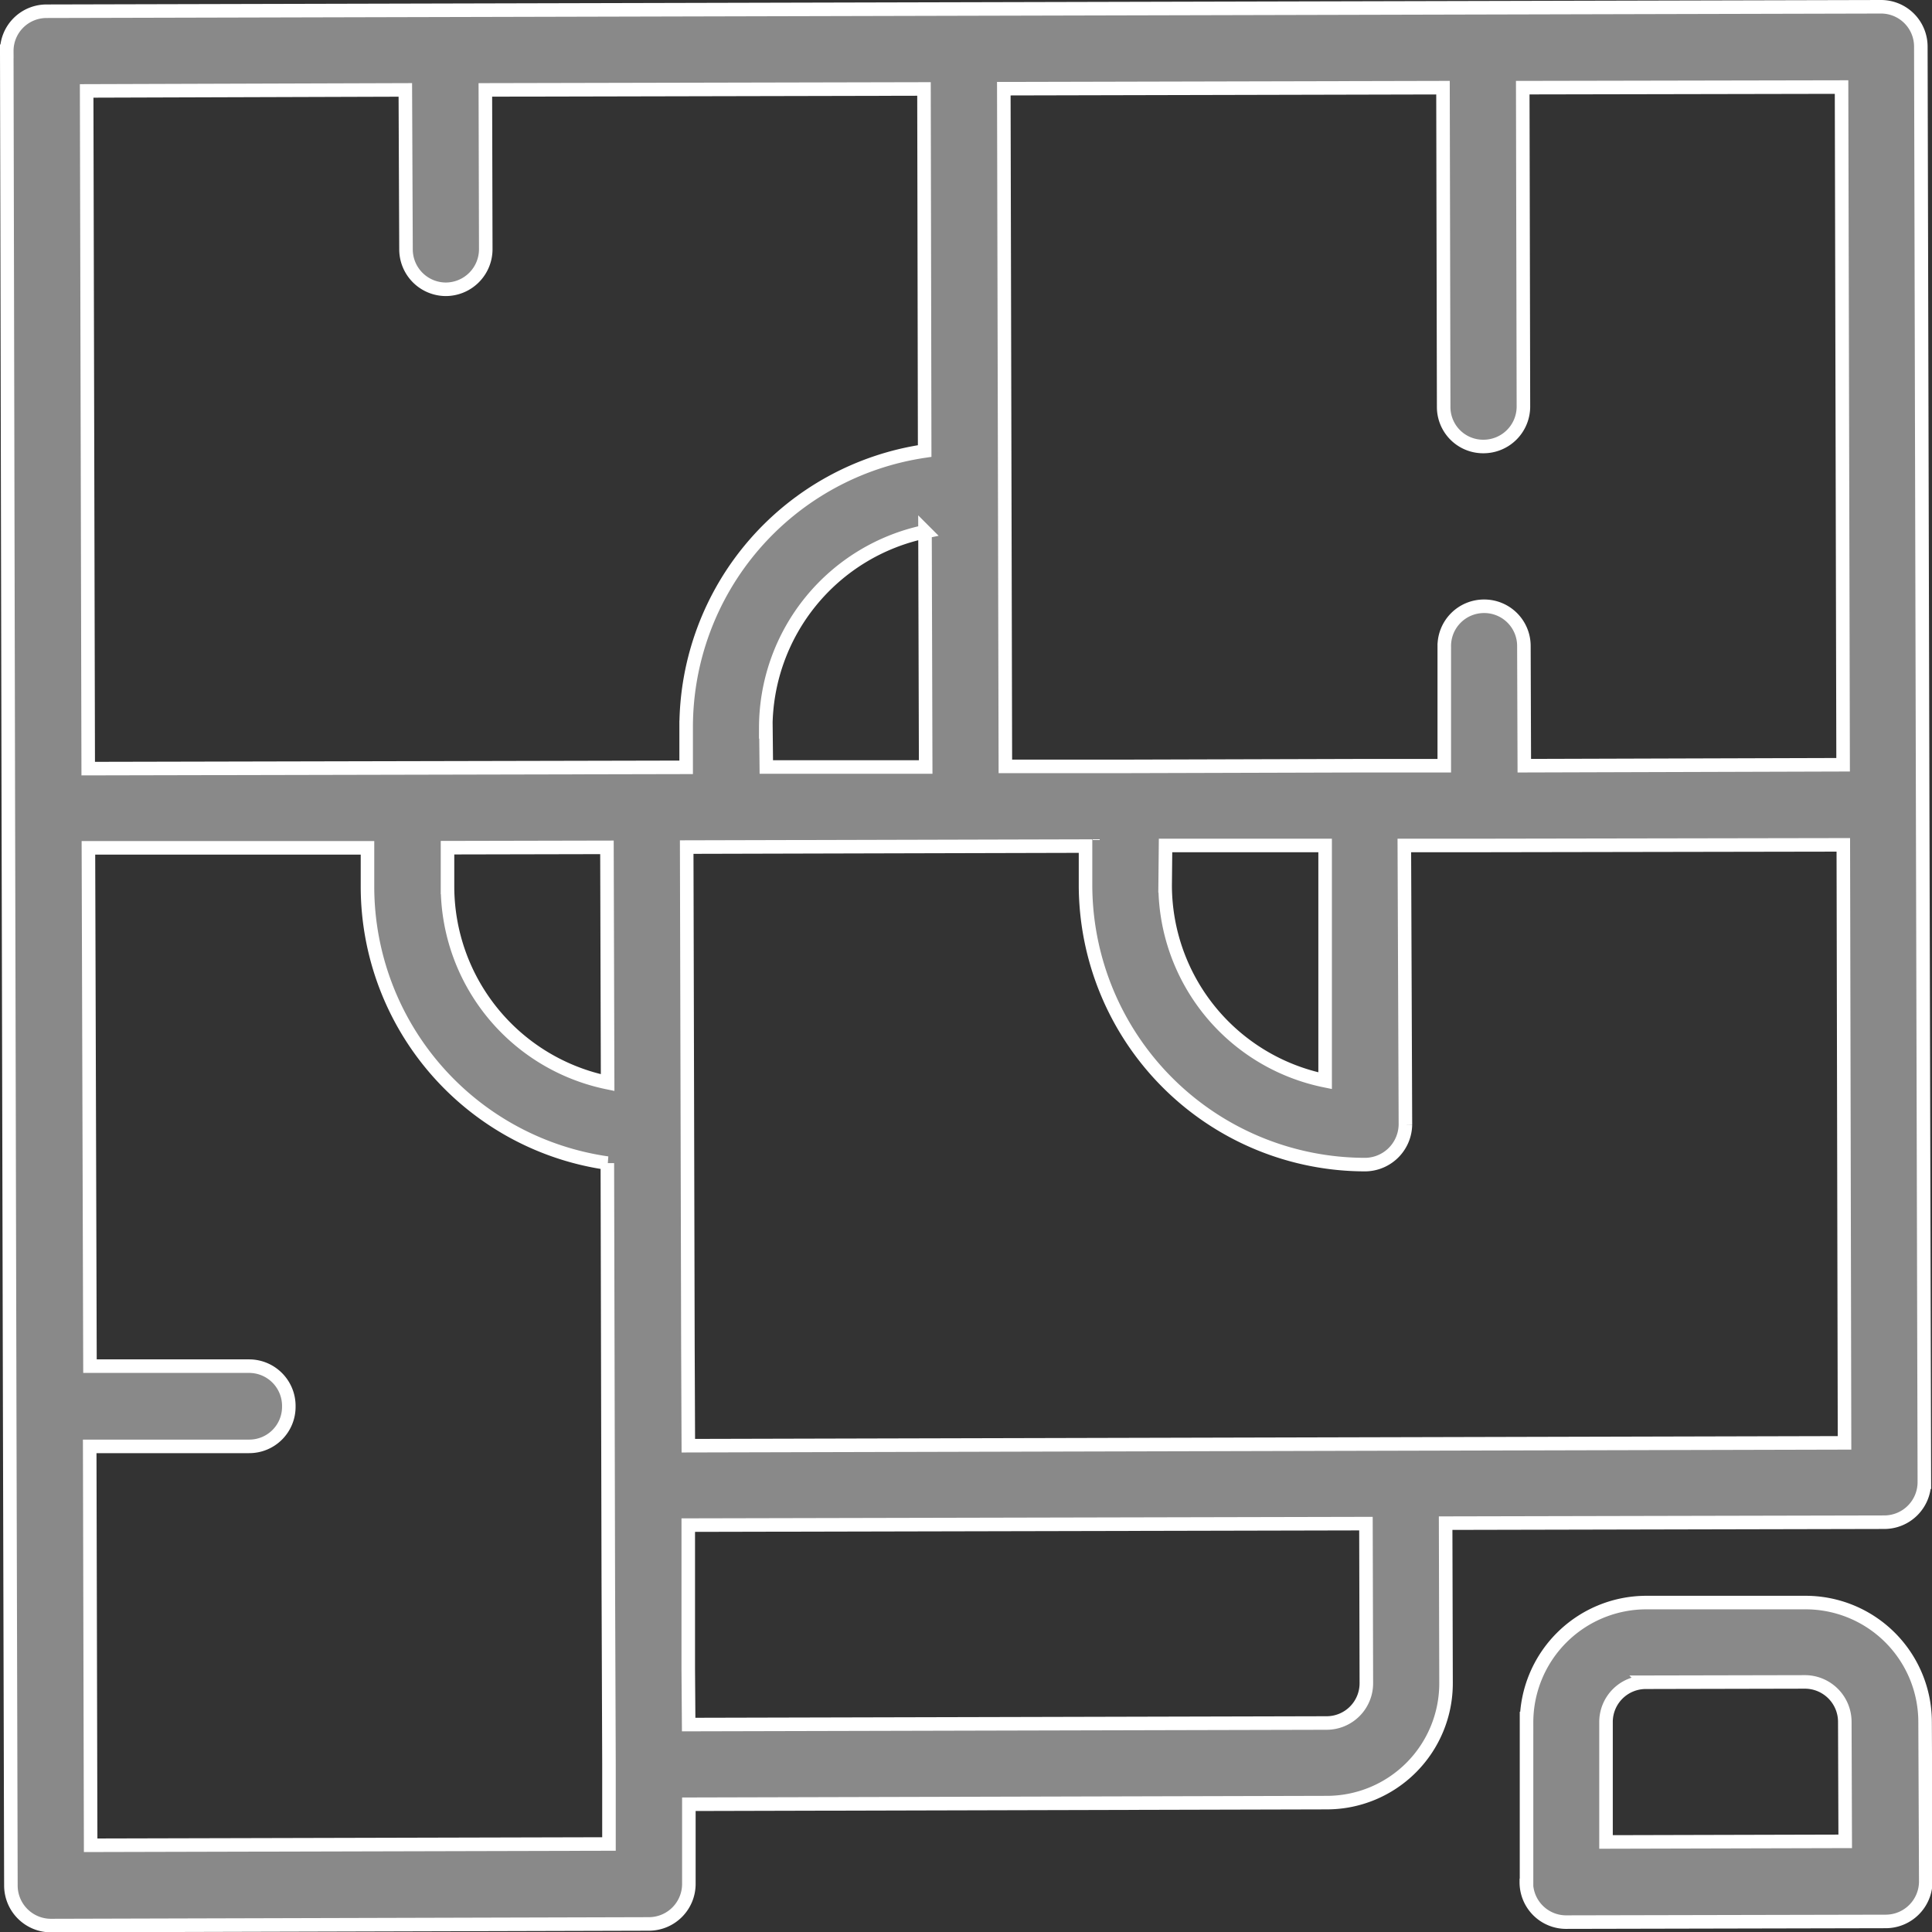 <svg xmlns="http://www.w3.org/2000/svg" width="28.537" height="28.542" viewBox="0 0 28.537 28.542">
  <rect x="0" y="0" width="28.537" height="28.542" fill="#333333" stroke="none"/>
  <path id="Union_431" data-name="Union 431" d="M18812.563-6869.75l-.018-7.069-.02-8.833-.023-11.192a.587.587,0,0,1,.586-.591l13.547-.033,13.547-.033a.588.588,0,0,1,.592.586l.027,11.192.025,10.015a.592.592,0,0,1-.592.591l-6.479.014.006,2.359a1.762,1.762,0,0,1-1.76,1.769l-9.424.024v1.177a.591.591,0,0,1-.586.591l-8.838.024A.592.592,0,0,1,18812.563-6869.75Zm4.105-7.078a.584.584,0,0,1-.586.591l-2.355,0,.014,5.892,7.656-.019v-1.177l-.01-2.743-.014-6.137a4.128,4.128,0,0,1-3.543-4.071l0-.586-2.322,0-1.8,0,.023,7.656,2.355,0A.587.587,0,0,1,18816.668-6876.828Zm5.9,1.754,0,2.119.006.827,9.424-.023a.587.587,0,0,0,.586-.591l-.006-2.354Zm-.023-10.015.018,7.4.006,1.442,17.078-.042-.018-8.833-5.3.009-1.184,0,.016,4.123a.6.6,0,0,1-.592.591,4.134,4.134,0,0,1-4.133-4.114v-.591Zm-3.533.009v.586a2.961,2.961,0,0,0,2.365,2.884l-.01-3.475Zm10.6.563a2.95,2.95,0,0,0,2.363,2.879l0-3.475-.8,0h-1.557Zm-15.93-11.741.023,10.01,8.832-.019v-.591a4.124,4.124,0,0,1,3.523-4.081l-.01-5.348-6.479.014.006,2.354a.592.592,0,0,1-.592.591.59.59,0,0,1-.586-.586l-.01-2.359Zm10.033,9.4.006.586,2.354,0-.01-3.475A2.961,2.961,0,0,0,18823.713-6886.857Zm3.514-9.433.023,10.01h1.768l3.533-.01,1.182,0,0-1.764a.587.587,0,0,1,.586-.591.586.586,0,0,1,.59.586l.006,1.769,4.709-.014-.023-10.01-4.709.009.01,4.714a.59.59,0,0,1-.588.586.583.583,0,0,1-.59-.586l-.01-4.714Zm7.721,26.489,0-2.355a1.771,1.771,0,0,1,1.764-1.773l2.355,0a1.765,1.765,0,0,1,1.768,1.764l.01,2.355a.592.592,0,0,1-.592.591l-4.709.01A.588.588,0,0,1,18834.947-6869.8Zm1.76-2.951a.587.587,0,0,0-.586.591l0,1.768,3.533-.009-.006-1.769a.59.59,0,0,0-.59-.586Z" transform="translate(-18812.402 6897.601)" fill="#898989" stroke="#fff" stroke-width="0.2"/>
</svg>
